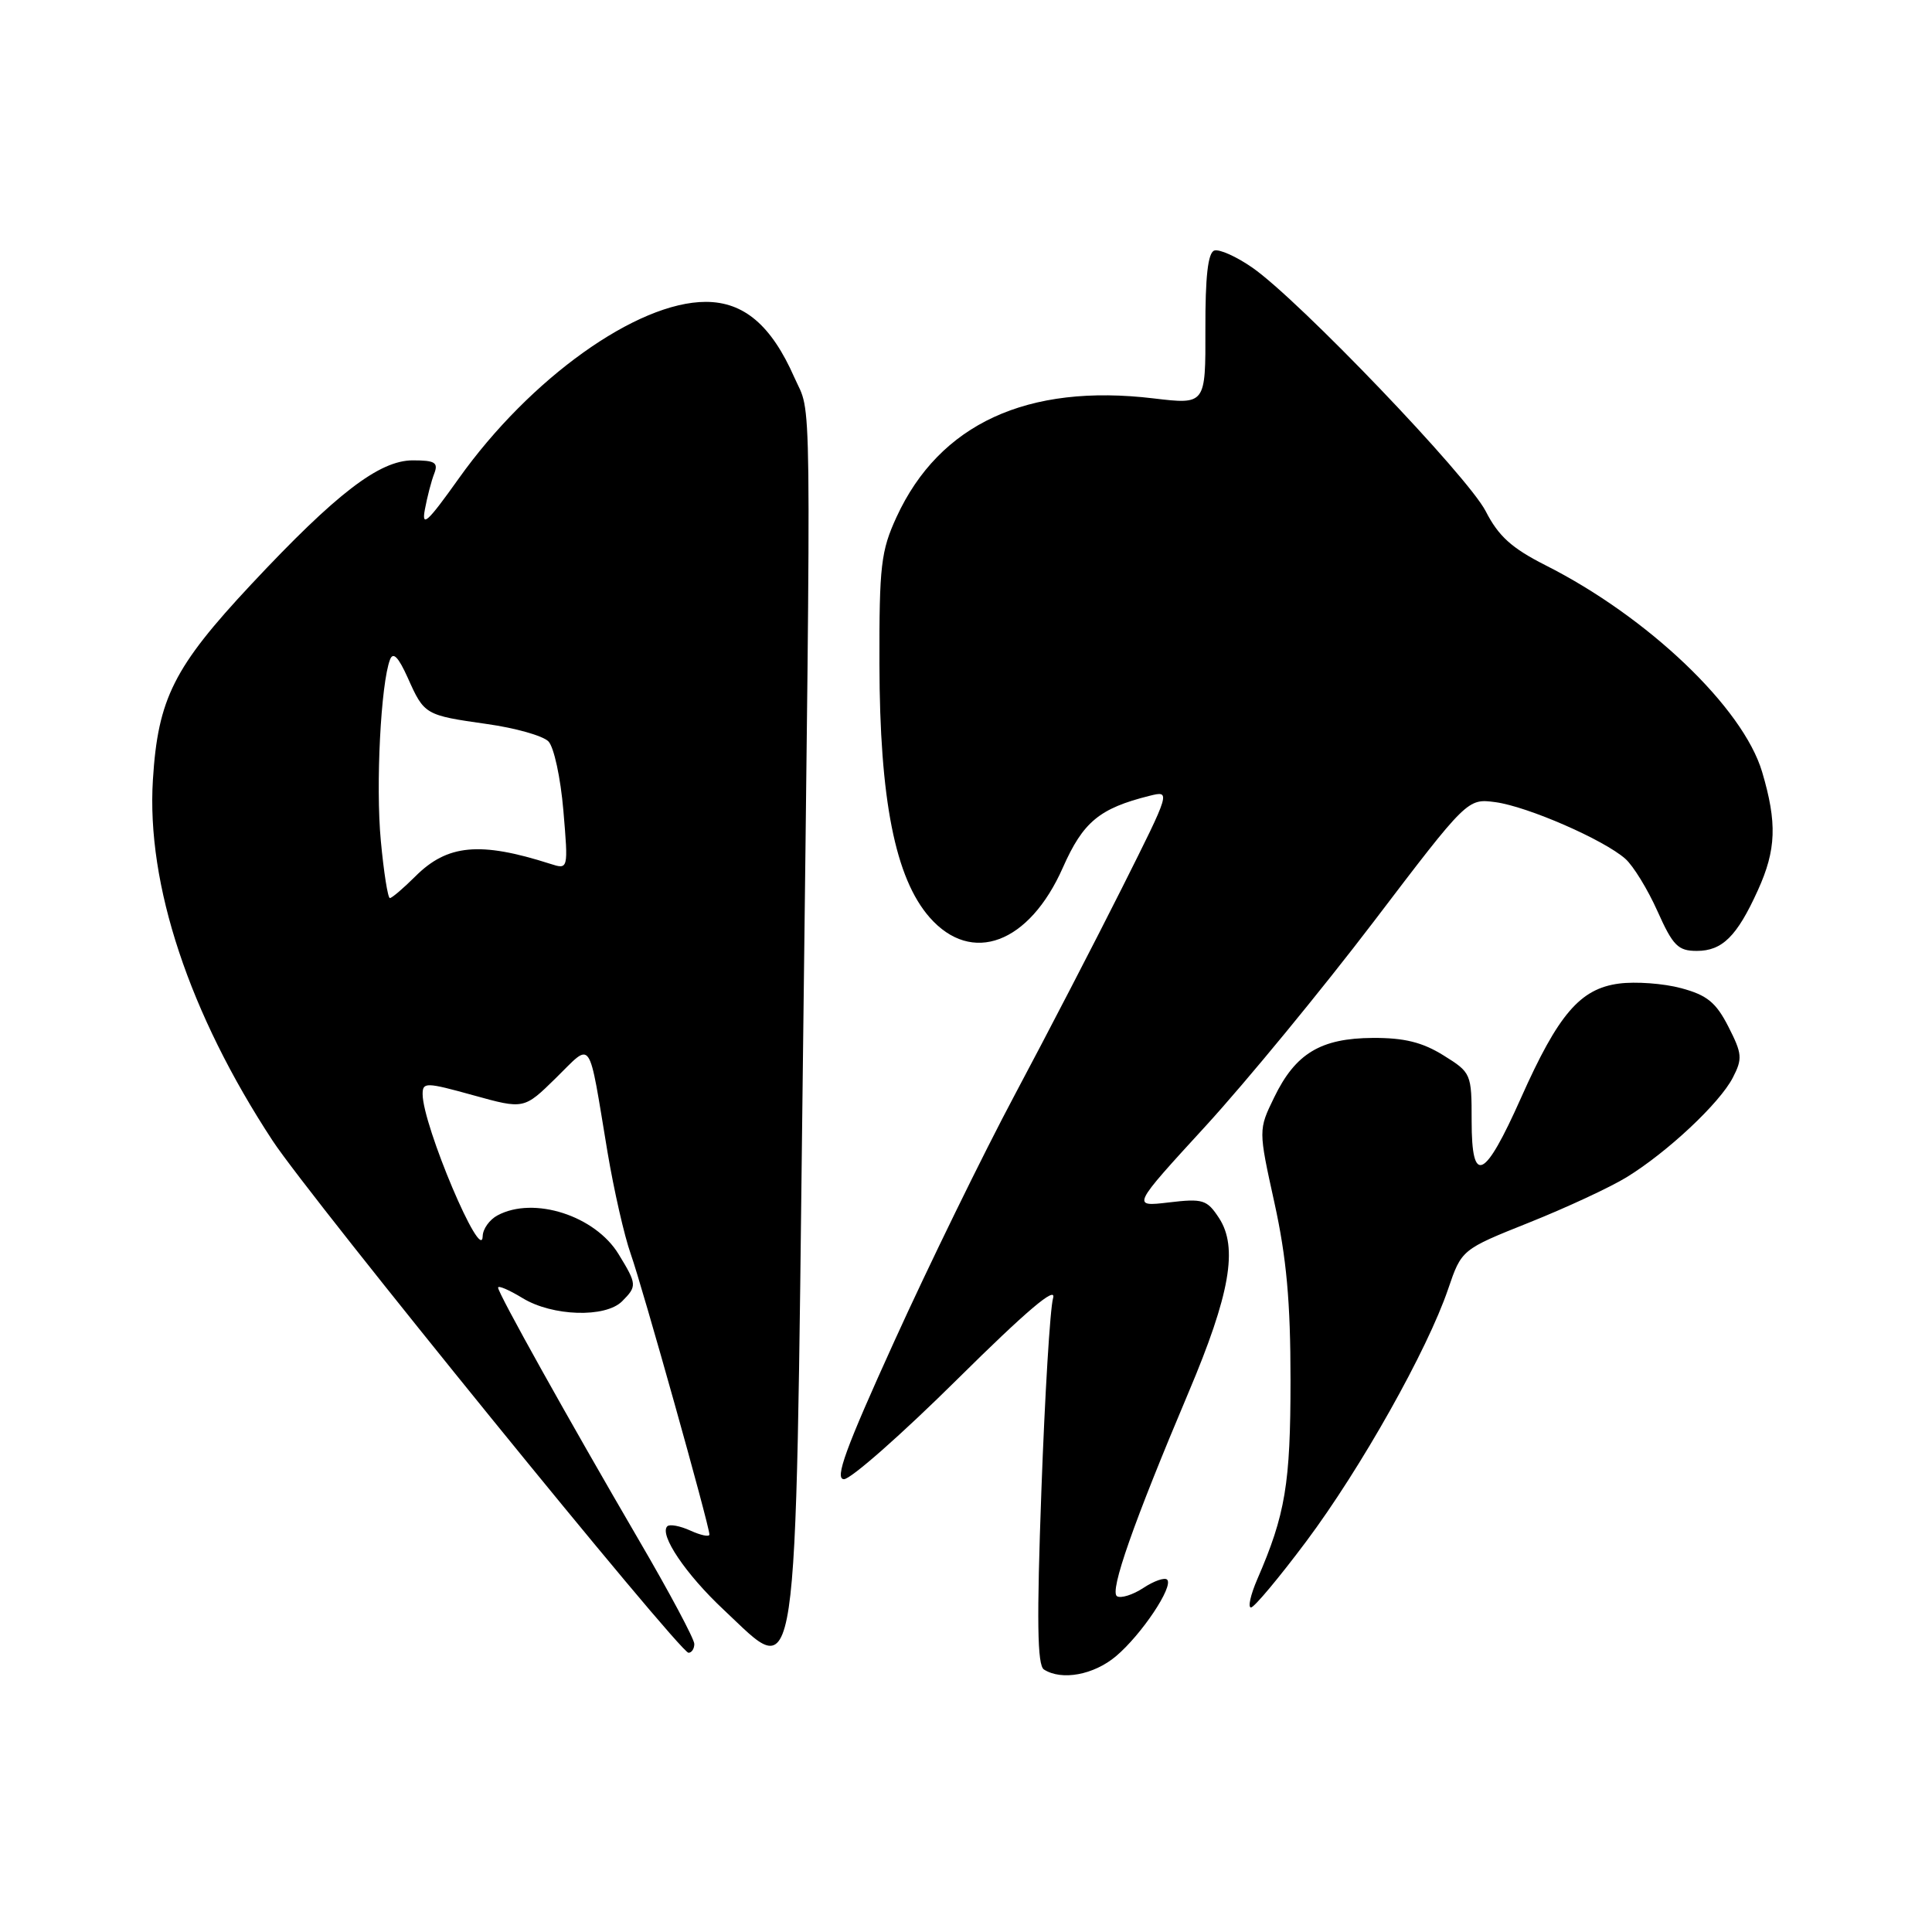 <?xml version="1.0" encoding="UTF-8" standalone="no"?>
<!DOCTYPE svg PUBLIC "-//W3C//DTD SVG 1.1//EN" "http://www.w3.org/Graphics/SVG/1.1/DTD/svg11.dtd" >
<svg xmlns="http://www.w3.org/2000/svg" xmlns:xlink="http://www.w3.org/1999/xlink" version="1.1" viewBox="0 0 256 256">
 <g >
 <path fill="currentColor"
d=" M 147.87 219.46 C 151.26 216.60 155.54 210.20 154.65 209.31 C 154.32 208.99 152.91 209.48 151.50 210.41 C 150.10 211.33 148.52 211.82 148.01 211.51 C 146.99 210.88 150.19 201.77 157.49 184.50 C 162.99 171.50 164.07 165.29 161.53 161.40 C 159.93 158.96 159.40 158.79 154.86 159.33 C 149.94 159.91 149.94 159.91 159.75 149.21 C 165.14 143.32 175.15 131.14 182.00 122.15 C 194.44 105.80 194.44 105.80 198.15 106.29 C 202.40 106.86 212.52 111.27 215.37 113.80 C 216.42 114.73 218.34 117.86 219.63 120.75 C 221.67 125.31 222.35 126.00 224.83 126.00 C 228.21 126.00 230.16 124.07 232.92 117.98 C 235.37 112.60 235.49 109.03 233.49 102.28 C 230.96 93.77 218.36 81.74 204.77 74.89 C 200.31 72.63 198.56 71.05 196.87 67.75 C 194.51 63.13 172.10 39.73 165.94 35.46 C 163.83 33.99 161.56 32.98 160.90 33.20 C 160.06 33.48 159.70 36.66 159.72 43.61 C 159.75 53.61 159.75 53.61 152.86 52.79 C 136.14 50.79 124.49 56.16 118.80 68.50 C 116.73 73.00 116.50 74.95 116.53 88.00 C 116.56 105.95 118.62 116.36 123.18 121.56 C 128.75 127.90 136.38 125.04 140.84 114.95 C 143.52 108.90 145.68 107.11 152.32 105.45 C 155.14 104.75 155.14 104.75 148.69 117.62 C 145.13 124.71 138.75 137.03 134.50 145.00 C 130.25 152.97 123.05 167.71 118.49 177.75 C 112.03 191.96 110.56 196.00 111.83 196.00 C 112.74 196.00 119.50 190.04 126.86 182.75 C 136.01 173.69 140.02 170.29 139.54 172.00 C 139.14 173.38 138.45 184.84 137.99 197.49 C 137.36 214.77 137.44 220.66 138.33 221.22 C 140.68 222.72 144.92 221.94 147.87 219.46 Z  M 92.00 217.83 C 92.00 217.18 88.70 210.99 84.66 204.08 C 75.27 187.98 66.00 171.37 66.00 170.62 C 66.00 170.29 67.46 170.92 69.25 172.01 C 73.20 174.42 80.21 174.64 82.43 172.43 C 84.42 170.43 84.41 170.18 81.97 166.19 C 78.86 161.08 70.73 158.47 65.93 161.04 C 64.87 161.60 63.98 162.84 63.96 163.79 C 63.86 167.66 56.00 149.09 56.00 144.98 C 56.00 143.38 56.44 143.39 62.72 145.13 C 69.43 146.99 69.43 146.99 73.66 142.84 C 78.56 138.04 77.90 137.09 80.50 152.67 C 81.35 157.72 82.73 163.79 83.58 166.17 C 85.12 170.52 94.00 202.16 94.00 203.33 C 94.00 203.68 92.87 203.44 91.50 202.82 C 90.12 202.19 88.74 201.93 88.42 202.24 C 87.32 203.34 90.88 208.61 95.87 213.28 C 105.93 222.69 105.36 226.51 106.36 143.10 C 107.50 48.05 107.59 55.31 105.25 50.00 C 102.21 43.10 98.57 40.00 93.52 40.00 C 84.40 40.00 70.23 50.13 60.79 63.40 C 56.64 69.23 55.84 69.96 56.30 67.50 C 56.61 65.85 57.16 63.71 57.54 62.75 C 58.10 61.29 57.64 61.00 54.70 61.00 C 50.27 61.00 44.57 65.37 33.29 77.43 C 23.03 88.40 20.93 92.57 20.26 103.33 C 19.39 117.20 25.08 134.33 36.13 151.16 C 41.10 158.73 90.05 219.00 91.23 219.00 C 91.65 219.00 92.00 218.47 92.00 217.83 Z  M 173.08 204.25 C 180.34 194.54 189.14 178.88 191.88 170.82 C 193.67 165.57 193.67 165.57 202.63 161.99 C 207.56 160.02 213.37 157.32 215.55 155.98 C 220.95 152.66 227.85 146.19 229.60 142.81 C 230.91 140.28 230.85 139.63 229.02 136.04 C 227.38 132.83 226.20 131.86 222.77 130.94 C 220.44 130.31 216.73 130.04 214.52 130.33 C 209.37 131.01 206.48 134.39 201.54 145.48 C 196.70 156.34 195.00 157.14 195.00 148.55 C 195.00 142.25 194.95 142.13 191.25 139.83 C 188.46 138.10 186.07 137.51 181.91 137.53 C 175.00 137.57 171.66 139.58 168.84 145.40 C 166.74 149.71 166.74 149.71 168.87 159.38 C 170.47 166.66 171.00 172.48 171.00 182.87 C 171.00 196.62 170.32 200.68 166.60 209.25 C 165.71 211.31 165.33 213.00 165.76 213.00 C 166.19 213.00 169.48 209.06 173.08 204.25 Z  M 50.46 111.39 C 49.77 104.07 50.46 90.58 51.68 87.40 C 52.09 86.33 52.79 87.06 54.03 89.81 C 56.22 94.72 56.31 94.77 64.55 95.94 C 68.27 96.46 71.92 97.49 72.66 98.23 C 73.40 98.97 74.28 103.05 74.65 107.40 C 75.31 115.23 75.31 115.23 72.91 114.46 C 63.60 111.48 59.27 111.88 55.02 116.14 C 53.44 117.71 51.93 119.00 51.66 119.00 C 51.39 119.00 50.85 115.58 50.46 111.39 Z "/>
</g>
</svg>